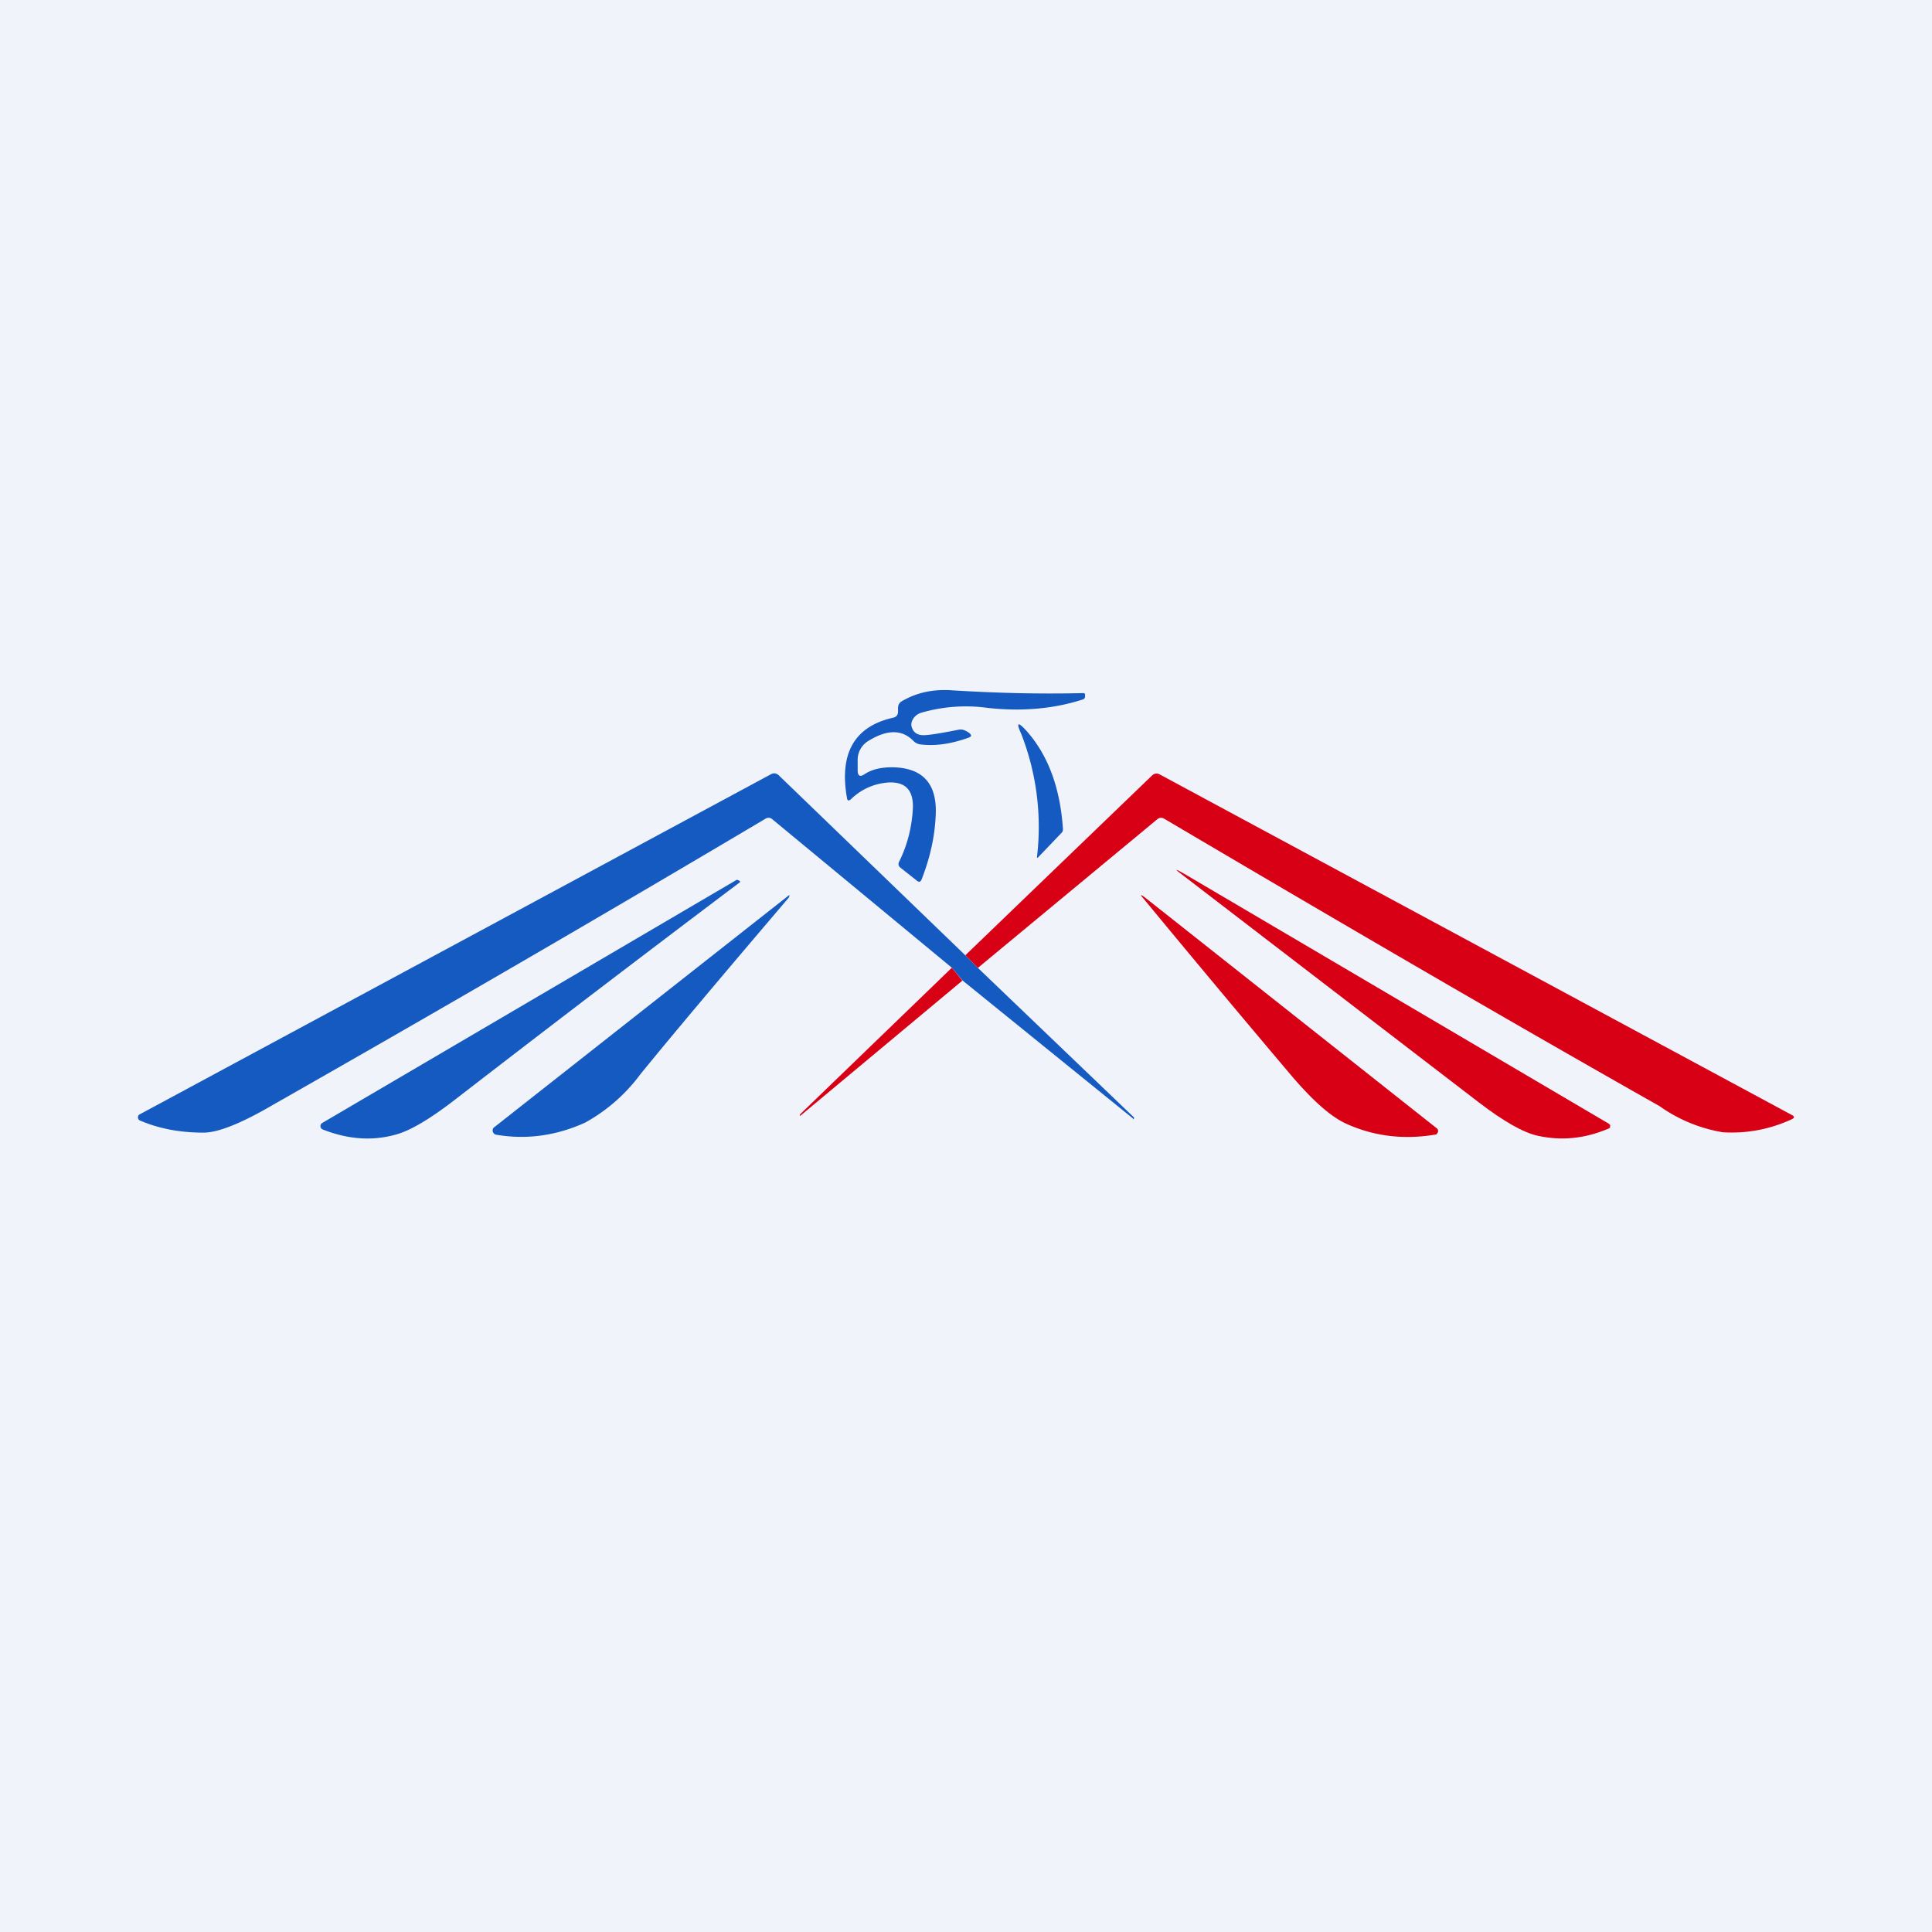 <?xml version='1.0' encoding='utf-8'?>
<!-- by TradeStack -->
<svg width="56" height="56" viewBox="0 0 56 56" xmlns="http://www.w3.org/2000/svg"><path fill="#F0F3FA" d="M0 0h56v56H0z" /><path d="M24.86 22.05v.28c0 .16.07.2.2.11.21-.14.48-.2.8-.2.9.01 1.32.49 1.26 1.43-.03.61-.17 1.22-.41 1.83-.03.06-.07.08-.13.03l-.48-.38c-.06-.05-.07-.1-.04-.17.23-.46.37-.98.4-1.55.02-.52-.21-.77-.7-.75-.42.03-.79.19-1.1.49-.06.05-.1.04-.11-.04-.23-1.3.22-2.08 1.35-2.33.08-.02.13-.08.13-.17v-.1c0-.1.04-.17.12-.21.43-.25.91-.35 1.46-.31 1.29.08 2.55.11 3.78.08.05 0 .07.02.06.06v.06c-.01.03-.03.05-.05.06-.83.27-1.75.36-2.76.25a4.64 4.64 0 0 0-1.94.14c-.1.03-.19.1-.24.19-.05.09-.06.17-.02.26.05.13.16.2.33.2.14 0 .48-.05 1.02-.16.1-.02.2.02.31.1.07.06.06.1-.02.13-.5.18-.96.25-1.38.2a.35.35 0 0 1-.22-.1c-.33-.34-.76-.34-1.3-.01a.64.64 0 0 0-.32.58Z" fill="#155AC0" /><path d="M30.06 24.82a7.4 7.4 0 0 0-.46-3.55c-.15-.33-.1-.36.14-.1.63.7.99 1.65 1.07 2.86 0 .05-.01.08-.04.11l-.67.7c-.03.04-.05.03-.04-.02ZM27.98 27.69l.37.37 4.52 4.33v.03c-.03.03-.04.04-.03.01v-.01l-4.94-4-.31-.37-5.2-4.3a.16.16 0 0 0-.2-.02 893.6 893.6 0 0 1-14.27 8.29c-.92.54-1.6.81-2.02.81-.7 0-1.3-.12-1.84-.35a.09.09 0 0 1-.06-.09c0-.04.01-.07.05-.09l18.3-9.86c.08-.04.15-.03.22.03l5.41 5.22Z" fill="#155AC0" /><path d="m28.35 28.06-.37-.37 5.4-5.2c.07-.07.15-.09.24-.04l18.32 9.87c.08.04.08.08 0 .12-.65.3-1.32.42-2 .38a4.42 4.42 0 0 1-1.84-.76c-4.07-2.3-8.85-5.08-14.34-8.32-.08-.05-.15-.05-.22.01l-5.19 4.3Z" fill="#D70015" /><path d="m34.33 25.33 12.3 7.24c.03.02.05.04.04.08 0 .03-.01.05-.04.06-.7.3-1.38.36-2.06.21-.41-.09-.98-.41-1.71-.97l-8.56-6.57c-.27-.2-.26-.22.03-.05Z" fill="#D70015" /><path d="M21.45 25.57c-2.76 2.08-5.5 4.17-8.23 6.28-.76.59-1.34.93-1.76 1.04-.69.19-1.39.13-2.1-.15a.1.1 0 0 1-.07-.09.1.1 0 0 1 .05-.1l12-7.04a.05.05 0 0 1 .05 0l.06.03v.03ZM22.88 25.94v.03l-.01.04c-1.96 2.3-3.4 4.01-4.31 5.13a4.99 4.99 0 0 1-1.6 1.4c-.84.38-1.7.5-2.58.35-.05-.01-.08-.04-.1-.1 0-.04 0-.09.05-.12l8.55-6.73Z" fill="#155AC0" /><path d="m33.17 26 8.47 6.7a.1.1 0 0 1 .04.11c-.02.05-.04.08-.1.08-.91.15-1.76.04-2.54-.31-.46-.2-1.02-.7-1.69-1.5a549 549 0 0 1-4.21-5.04c-.1-.11-.08-.12.03-.04ZM27.9 28.42l-4.7 3.92h-.02l.01-.04 4.4-4.25.3.37Z" fill="#D70015" /></svg>